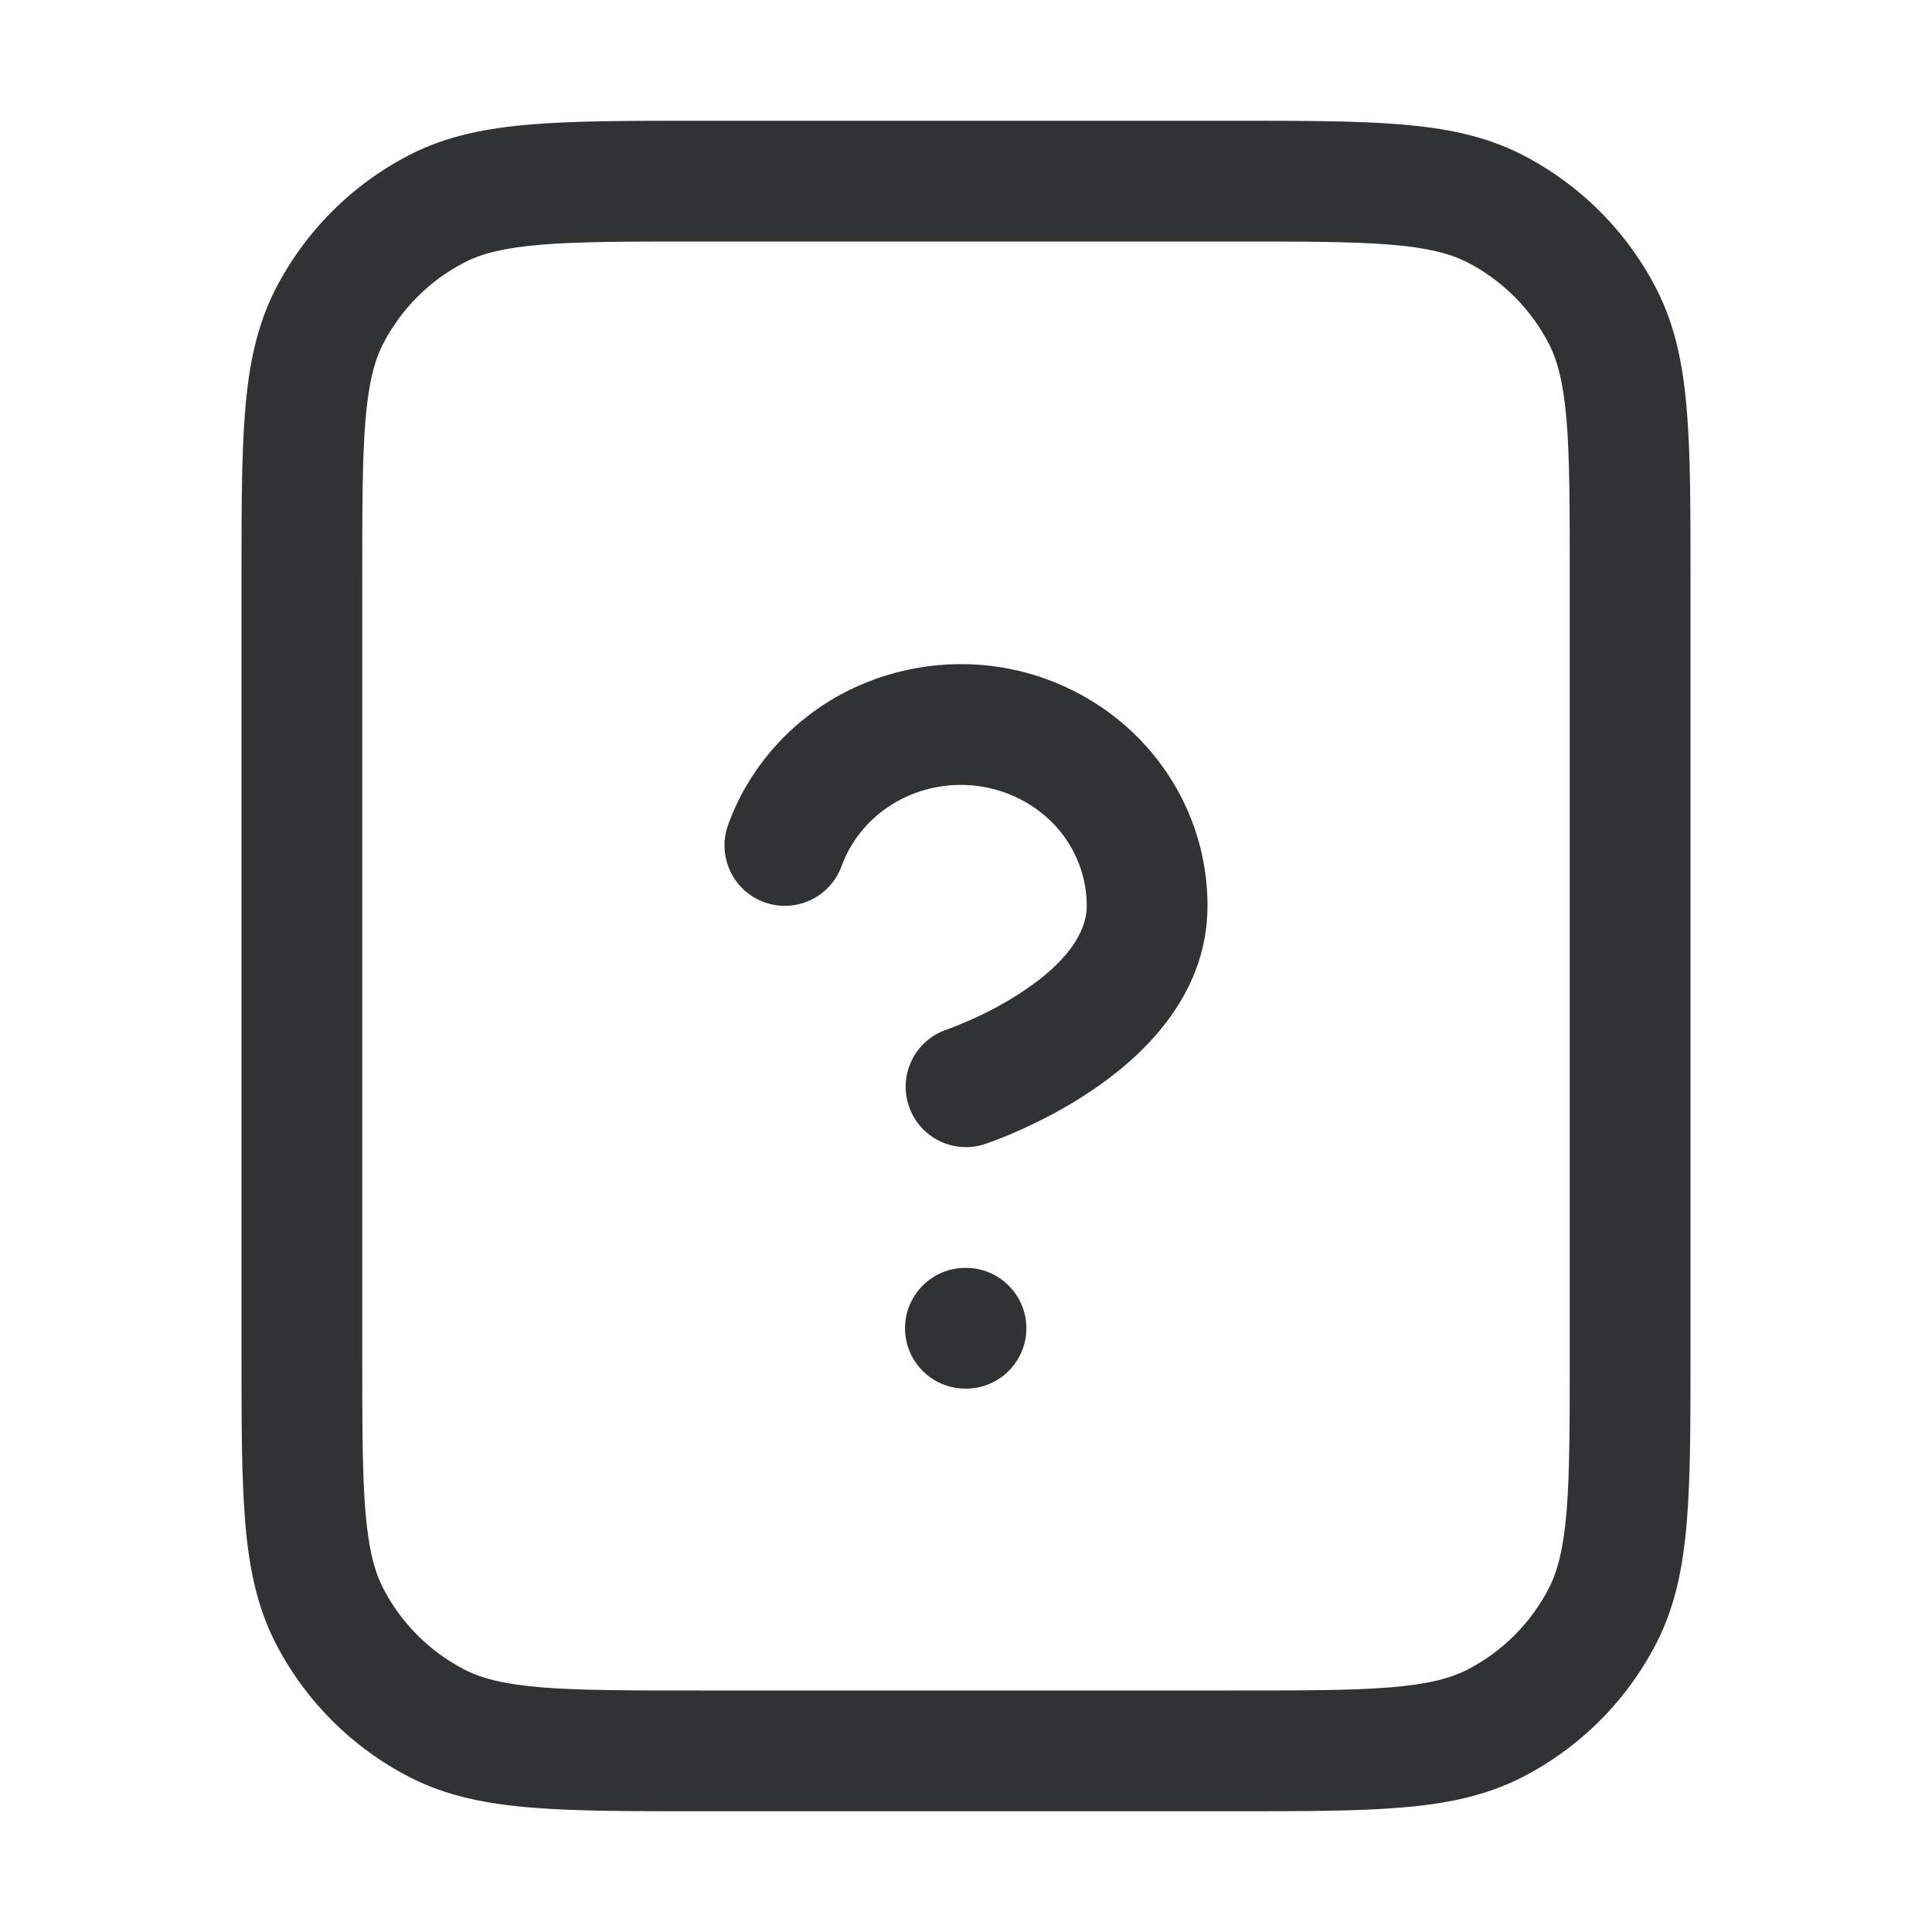<svg width="16" height="16" viewBox="0 0 16 16" fill="none" xmlns="http://www.w3.org/2000/svg">
    <path
        d="M8.135 6.515C7.889 6.474 7.636 6.519 7.422 6.641C7.209 6.763 7.05 6.952 6.97 7.172C6.876 7.431 6.589 7.566 6.33 7.472C6.07 7.378 5.936 7.091 6.03 6.831C6.192 6.383 6.511 6.009 6.926 5.772C7.341 5.536 7.828 5.45 8.3 5.528C8.772 5.607 9.203 5.846 9.515 6.206C9.828 6.567 10.001 7.025 10 7.502C10 8.267 9.432 8.772 9.027 9.041C8.81 9.187 8.595 9.293 8.437 9.363C8.358 9.399 8.291 9.425 8.242 9.444C8.218 9.453 8.199 9.46 8.184 9.465L8.167 9.471L8.161 9.473L8.16 9.474L8.158 9.474C7.896 9.562 7.613 9.42 7.526 9.158C7.439 8.896 7.58 8.613 7.842 8.526L7.85 8.523C7.857 8.52 7.87 8.516 7.887 8.509C7.92 8.496 7.971 8.476 8.032 8.449C8.155 8.395 8.316 8.314 8.473 8.209C8.818 7.979 9 7.735 9 7.501C9 7.269 8.916 7.042 8.76 6.861C8.602 6.68 8.382 6.556 8.135 6.515Z"
        fill="#303233" />
    <path
        d="M7.495 11C7.495 10.724 7.719 10.5 7.995 10.5H8C8.276 10.5 8.5 10.724 8.5 11C8.5 11.276 8.276 11.5 8 11.5H7.995C7.719 11.5 7.495 11.276 7.495 11Z"
        fill="#303233" />
    <path fill-rule="evenodd" clip-rule="evenodd"
        d="M10.222 1H5.779C5.219 1 4.769 1 4.405 1.03C4.03 1.06 3.702 1.125 3.399 1.279C2.917 1.525 2.525 1.917 2.279 2.399C2.125 2.702 2.06 3.03 2.03 3.405C2 3.769 2 4.219 2 4.779V11.222C2 11.781 2 12.231 2.03 12.595C2.06 12.97 2.125 13.298 2.279 13.601C2.525 14.083 2.917 14.475 3.399 14.721C3.702 14.875 4.03 14.94 4.405 14.97C4.769 15 5.219 15 5.779 15H10.222C10.781 15 11.231 15 11.595 14.97C11.97 14.94 12.298 14.875 12.601 14.721C13.083 14.475 13.475 14.083 13.721 13.601C13.875 13.298 13.94 12.97 13.97 12.595C14 12.231 14 11.781 14 11.222V4.779C14 4.219 14 3.769 13.97 3.405C13.94 3.03 13.875 2.702 13.721 2.399C13.475 1.917 13.083 1.525 12.601 1.279C12.298 1.125 11.97 1.06 11.595 1.03C11.231 1 10.781 1 10.222 1ZM3.853 2.17C3.991 2.1 4.173 2.052 4.486 2.026C4.805 2 5.214 2 5.8 2H10.2C10.786 2 11.195 2 11.514 2.026C11.827 2.052 12.008 2.1 12.147 2.17C12.441 2.32 12.68 2.559 12.83 2.853C12.9 2.991 12.948 3.173 12.974 3.486C13 3.805 13 4.214 13 4.8V11.2C13 11.786 13 12.195 12.974 12.514C12.948 12.827 12.9 13.008 12.83 13.147C12.68 13.441 12.441 13.68 12.147 13.83C12.008 13.9 11.827 13.948 11.514 13.974C11.195 14 10.786 14 10.2 14H5.8C5.214 14 4.805 14 4.486 13.974C4.173 13.948 3.991 13.9 3.853 13.83C3.559 13.68 3.32 13.441 3.17 13.147C3.1 13.008 3.052 12.827 3.026 12.514C3 12.195 3 11.786 3 11.2V4.8C3 4.214 3 3.805 3.026 3.486C3.052 3.173 3.1 2.991 3.17 2.853C3.32 2.559 3.559 2.32 3.853 2.17Z"
        fill="#303233" />
</svg>
